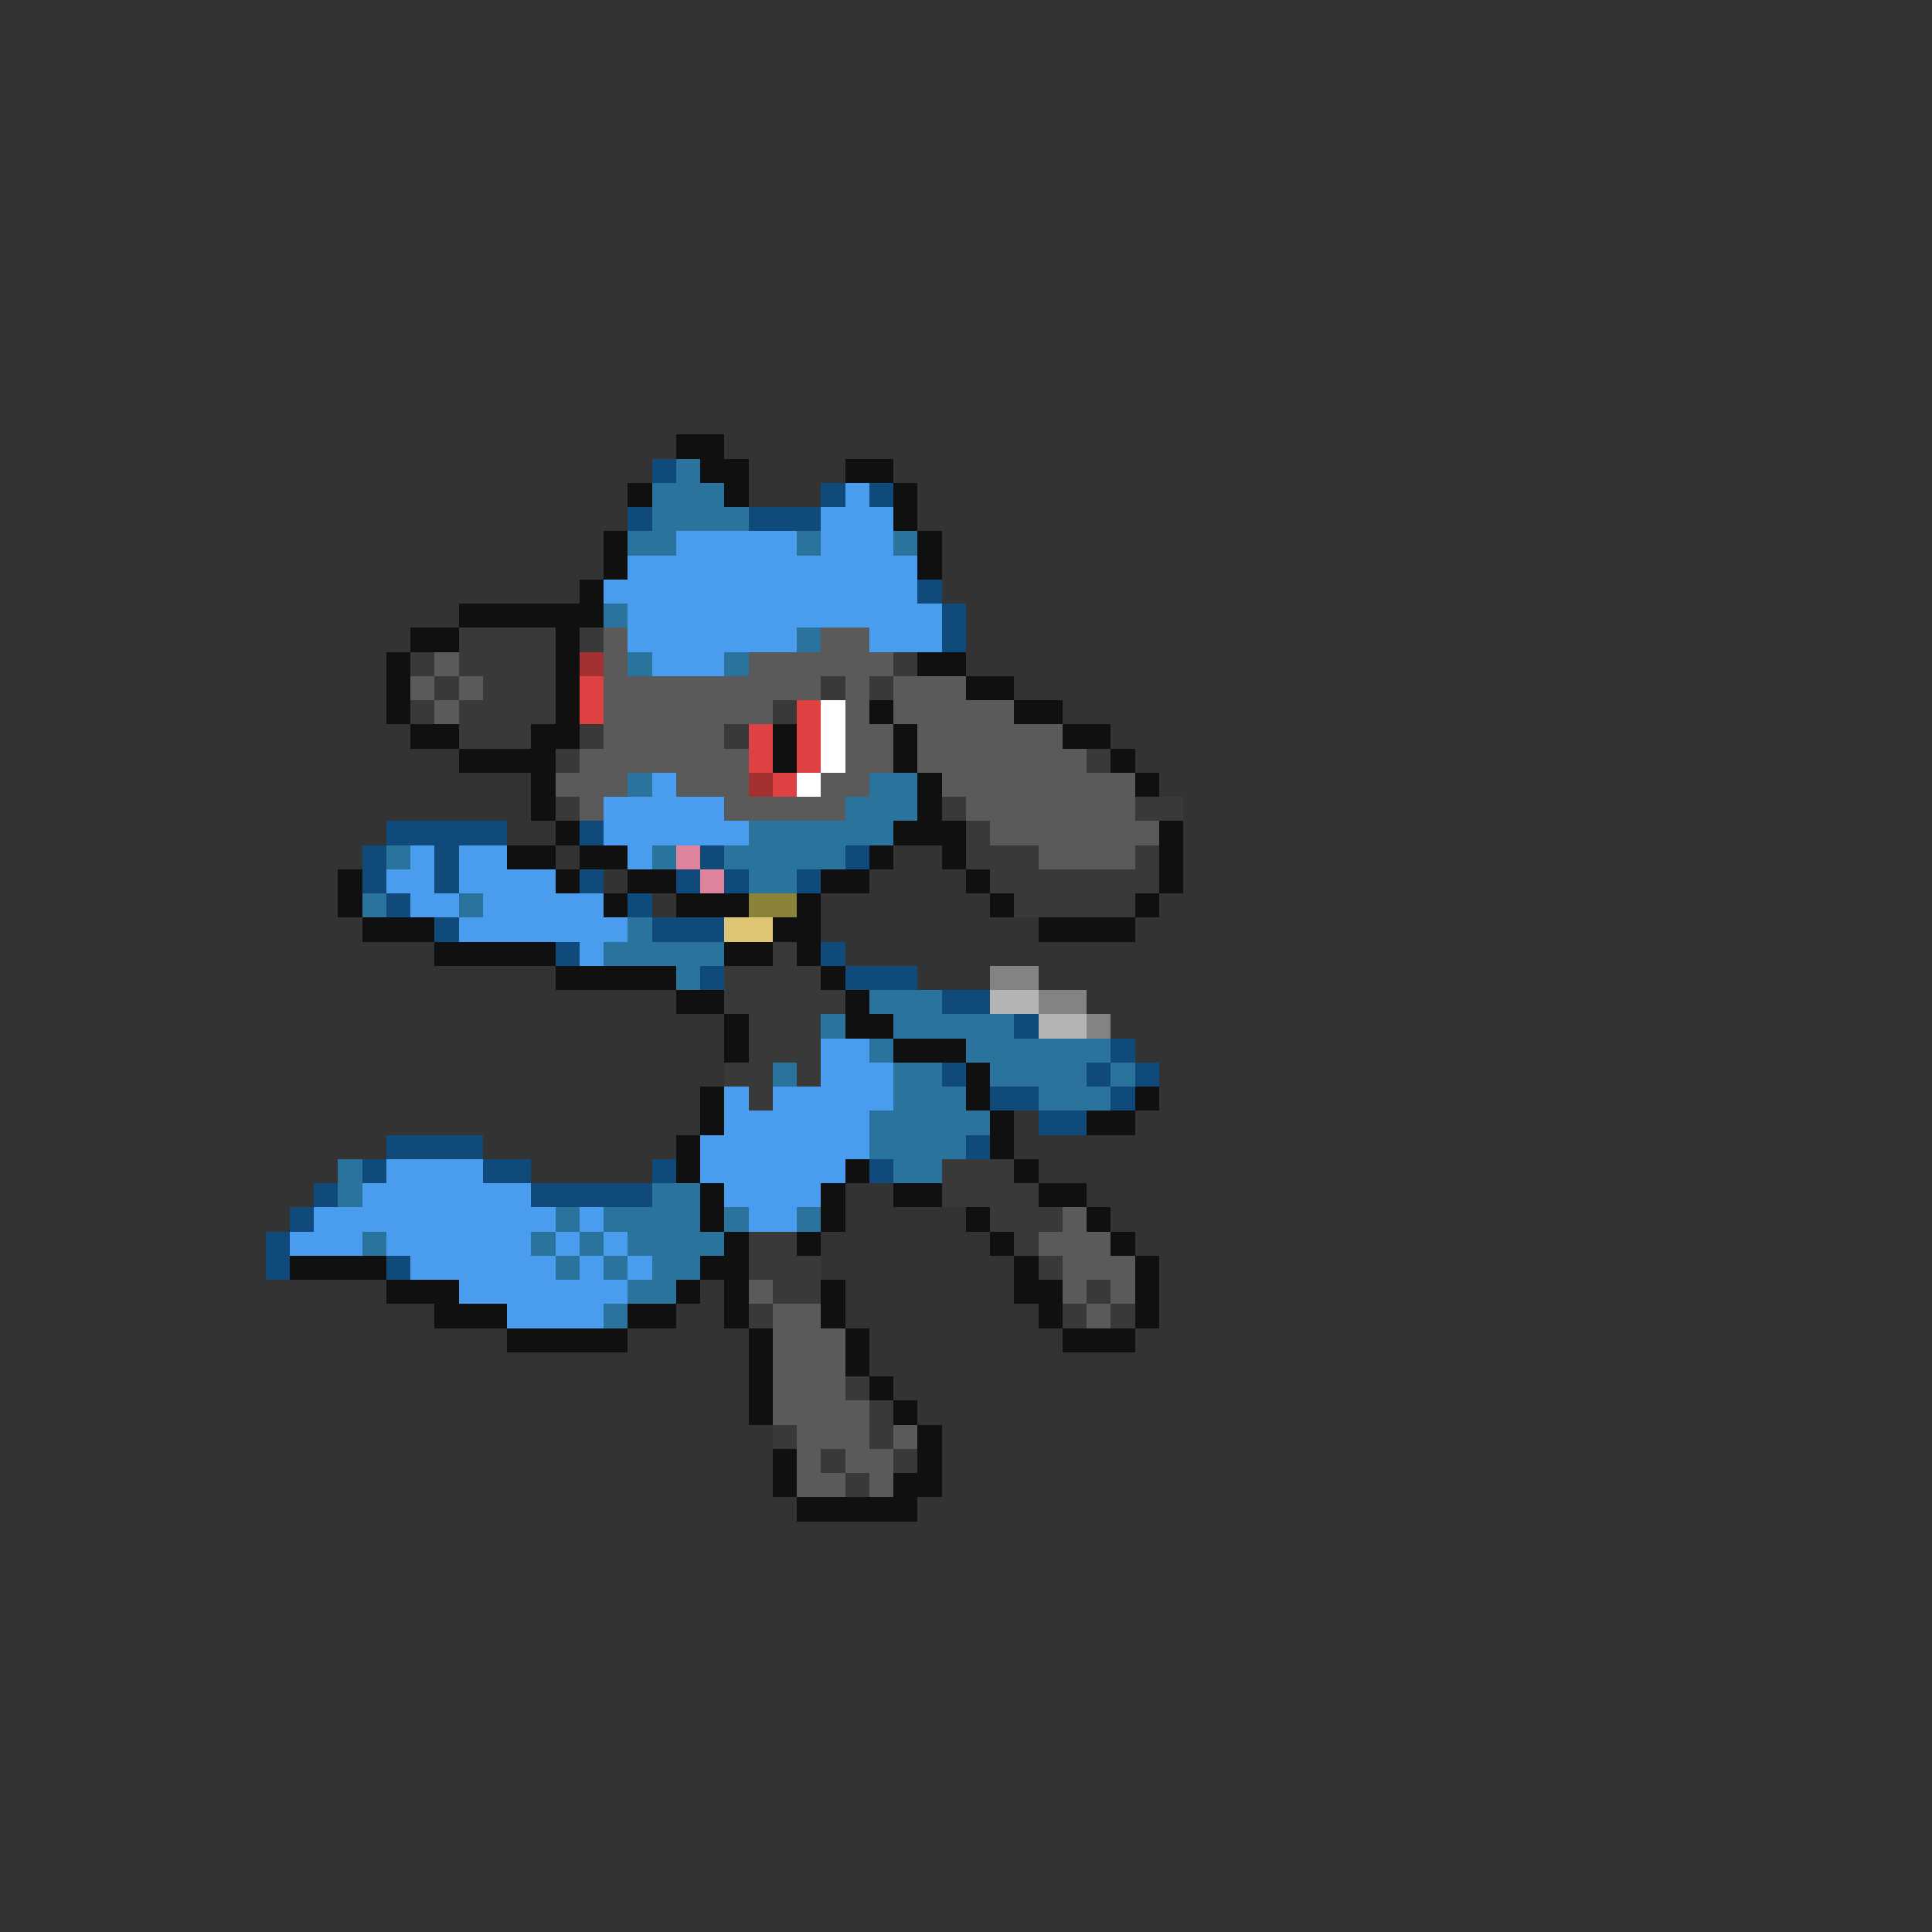 <svg xmlns="http://www.w3.org/2000/svg" viewBox="0 -0.5 80 80" shape-rendering="crispEdges">
<rect x="0" y="-0.5" width="80" height="80" fill="#333333" stroke="none"/>
<path stroke="#101010" d="M28 18h2M29 19h2M35 19h2M26 20h1M30 20h1M37 20h1M37 21h1M25 22h1M38 22h1M25 23h1M38 23h1M24 24h1M19 25h6M17 26h2M23 26h1M16 27h1M23 27h1M38 27h2M16 28h1M23 28h1M40 28h2M16 29h1M23 29h1M36 29h1M42 29h2M17 30h2M22 30h2M32 30h1M37 30h1M44 30h2M19 31h4M32 31h1M37 31h1M46 31h1M22 32h1M38 32h1M47 32h1M22 33h1M38 33h1M23 34h1M37 34h3M48 34h1M21 35h2M24 35h2M36 35h1M39 35h1M48 35h1M14 36h1M23 36h1M26 36h2M34 36h2M40 36h1M48 36h1M14 37h1M25 37h1M28 37h3M33 37h1M41 37h1M47 37h1M15 38h3M32 38h2M43 38h4M18 39h5M30 39h2M33 39h1M23 40h5M34 40h1M28 41h2M35 41h1M30 42h1M35 42h2M30 43h1M37 43h3M40 44h1M29 45h1M40 45h1M47 45h1M29 46h1M41 46h1M45 46h2M28 47h1M41 47h1M28 48h1M35 48h1M42 48h1M29 49h1M34 49h1M37 49h2M43 49h2M29 50h1M34 50h1M40 50h1M45 50h1M30 51h1M33 51h1M41 51h1M46 51h1M12 52h4M29 52h2M42 52h1M47 52h1M16 53h3M28 53h1M30 53h1M34 53h1M42 53h2M47 53h1M18 54h3M26 54h2M30 54h1M34 54h1M43 54h1M47 54h1M21 55h5M31 55h1M35 55h1M44 55h3M31 56h1M35 56h1M31 57h1M36 57h1M31 58h1M37 58h1M38 59h1M32 60h1M38 60h1M32 61h1M37 61h2M33 62h5" />
<path stroke="#104a7b" d="M27 19h1M34 20h1M36 20h1M26 21h1M31 21h3M38 24h1M39 25h1M39 26h1M16 34h5M24 34h1M15 35h1M18 35h1M29 35h1M35 35h1M15 36h1M18 36h1M24 36h1M28 36h1M30 36h1M33 36h1M16 37h1M26 37h1M18 38h1M27 38h3M23 39h1M34 39h1M29 40h1M35 40h3M39 41h2M42 42h1M46 43h1M39 44h1M45 44h1M47 44h1M41 45h2M46 45h1M43 46h2M16 47h4M40 47h1M15 48h1M20 48h2M27 48h1M36 48h1M13 49h1M22 49h5M12 50h1M11 51h1M11 52h1M16 52h1" />
<path stroke="#29739c" d="M28 19h1M27 20h3M27 21h4M26 22h2M33 22h1M37 22h1M25 25h1M33 26h1M26 27h1M30 27h1M26 32h1M36 32h2M35 33h3M31 34h6M16 35h1M27 35h1M30 35h5M31 36h2M15 37h1M19 37h1M26 38h1M25 39h5M28 40h1M36 41h3M34 42h1M37 42h5M36 43h1M40 43h6M32 44h1M37 44h2M41 44h4M46 44h1M37 45h3M43 45h3M36 46h5M36 47h4M14 48h1M37 48h2M14 49h1M27 49h2M23 50h1M25 50h4M30 50h1M33 50h1M15 51h1M22 51h1M24 51h1M26 51h4M23 52h1M25 52h1M27 52h2M26 53h2M25 54h1" />
<path stroke="#4a9cee" d="M35 20h1M34 21h3M28 22h5M34 22h3M26 23h12M25 24h13M26 25h13M26 26h7M36 26h3M27 27h3M27 32h1M25 33h5M25 34h6M17 35h1M19 35h2M26 35h1M16 36h2M19 36h4M17 37h2M20 37h5M19 38h7M24 39h1M34 43h2M34 44h3M30 45h1M32 45h5M30 46h6M29 47h7M16 48h4M29 48h6M15 49h7M30 49h4M13 50h10M24 50h1M31 50h2M12 51h3M16 51h6M23 51h1M25 51h1M17 52h6M24 52h1M26 52h1M19 53h7M21 54h4" />
<path stroke="#393939" d="M19 26h4M24 26h1M17 27h1M19 27h4M37 27h1M18 28h1M20 28h3M34 28h1M36 28h1M17 29h1M19 29h4M32 29h1M19 30h3M24 30h1M30 30h1M23 31h1M45 31h1M23 33h1M39 33h1M47 33h2M40 34h1M40 35h3M47 35h1M41 36h7M42 37h5M32 39h1M30 40h4M30 41h5M31 42h3M31 43h3M30 44h2M33 44h1M31 45h1M39 48h3M39 49h4M41 50h3M31 51h2M42 51h1M31 52h3M43 52h1M32 53h2M45 53h1M31 54h1M44 54h1M46 54h1M35 57h1M36 58h1M32 59h1M36 59h1M34 60h1M37 60h1M35 61h1" />
<path stroke="#5a5a5a" d="M25 26h1M34 26h2M18 27h1M25 27h1M31 27h6M17 28h1M19 28h1M25 28h9M35 28h1M37 28h3M18 29h1M25 29h7M35 29h1M37 29h5M25 30h5M35 30h2M38 30h6M24 31h7M35 31h2M38 31h7M23 32h3M28 32h3M34 32h2M39 32h8M24 33h1M30 33h5M40 33h7M41 34h7M43 35h4M44 50h1M43 51h3M44 52h3M31 53h1M44 53h1M46 53h1M32 54h2M45 54h1M32 55h3M32 56h3M32 57h3M32 58h4M33 59h3M37 59h1M33 60h1M35 60h2M33 61h2M36 61h1" />
<path stroke="#a43131" d="M24 27h1M31 32h1" />
<path stroke="#de4141" d="M24 28h1M24 29h1M33 29h1M31 30h1M33 30h1M31 31h1M33 31h1M32 32h1" />
<path stroke="#ffffff" d="M34 29h1M34 30h1M34 31h1M33 32h1" />
<path stroke="#de839c" d="M28 35h1M29 36h1" />
<path stroke="#8b8339" d="M31 37h2" />
<path stroke="#dec573" d="M30 38h2" />
<path stroke="#838383" d="M41 40h2M43 41h2M45 42h1" />
<path stroke="#b4b4b4" d="M41 41h2M43 42h2" />
</svg>